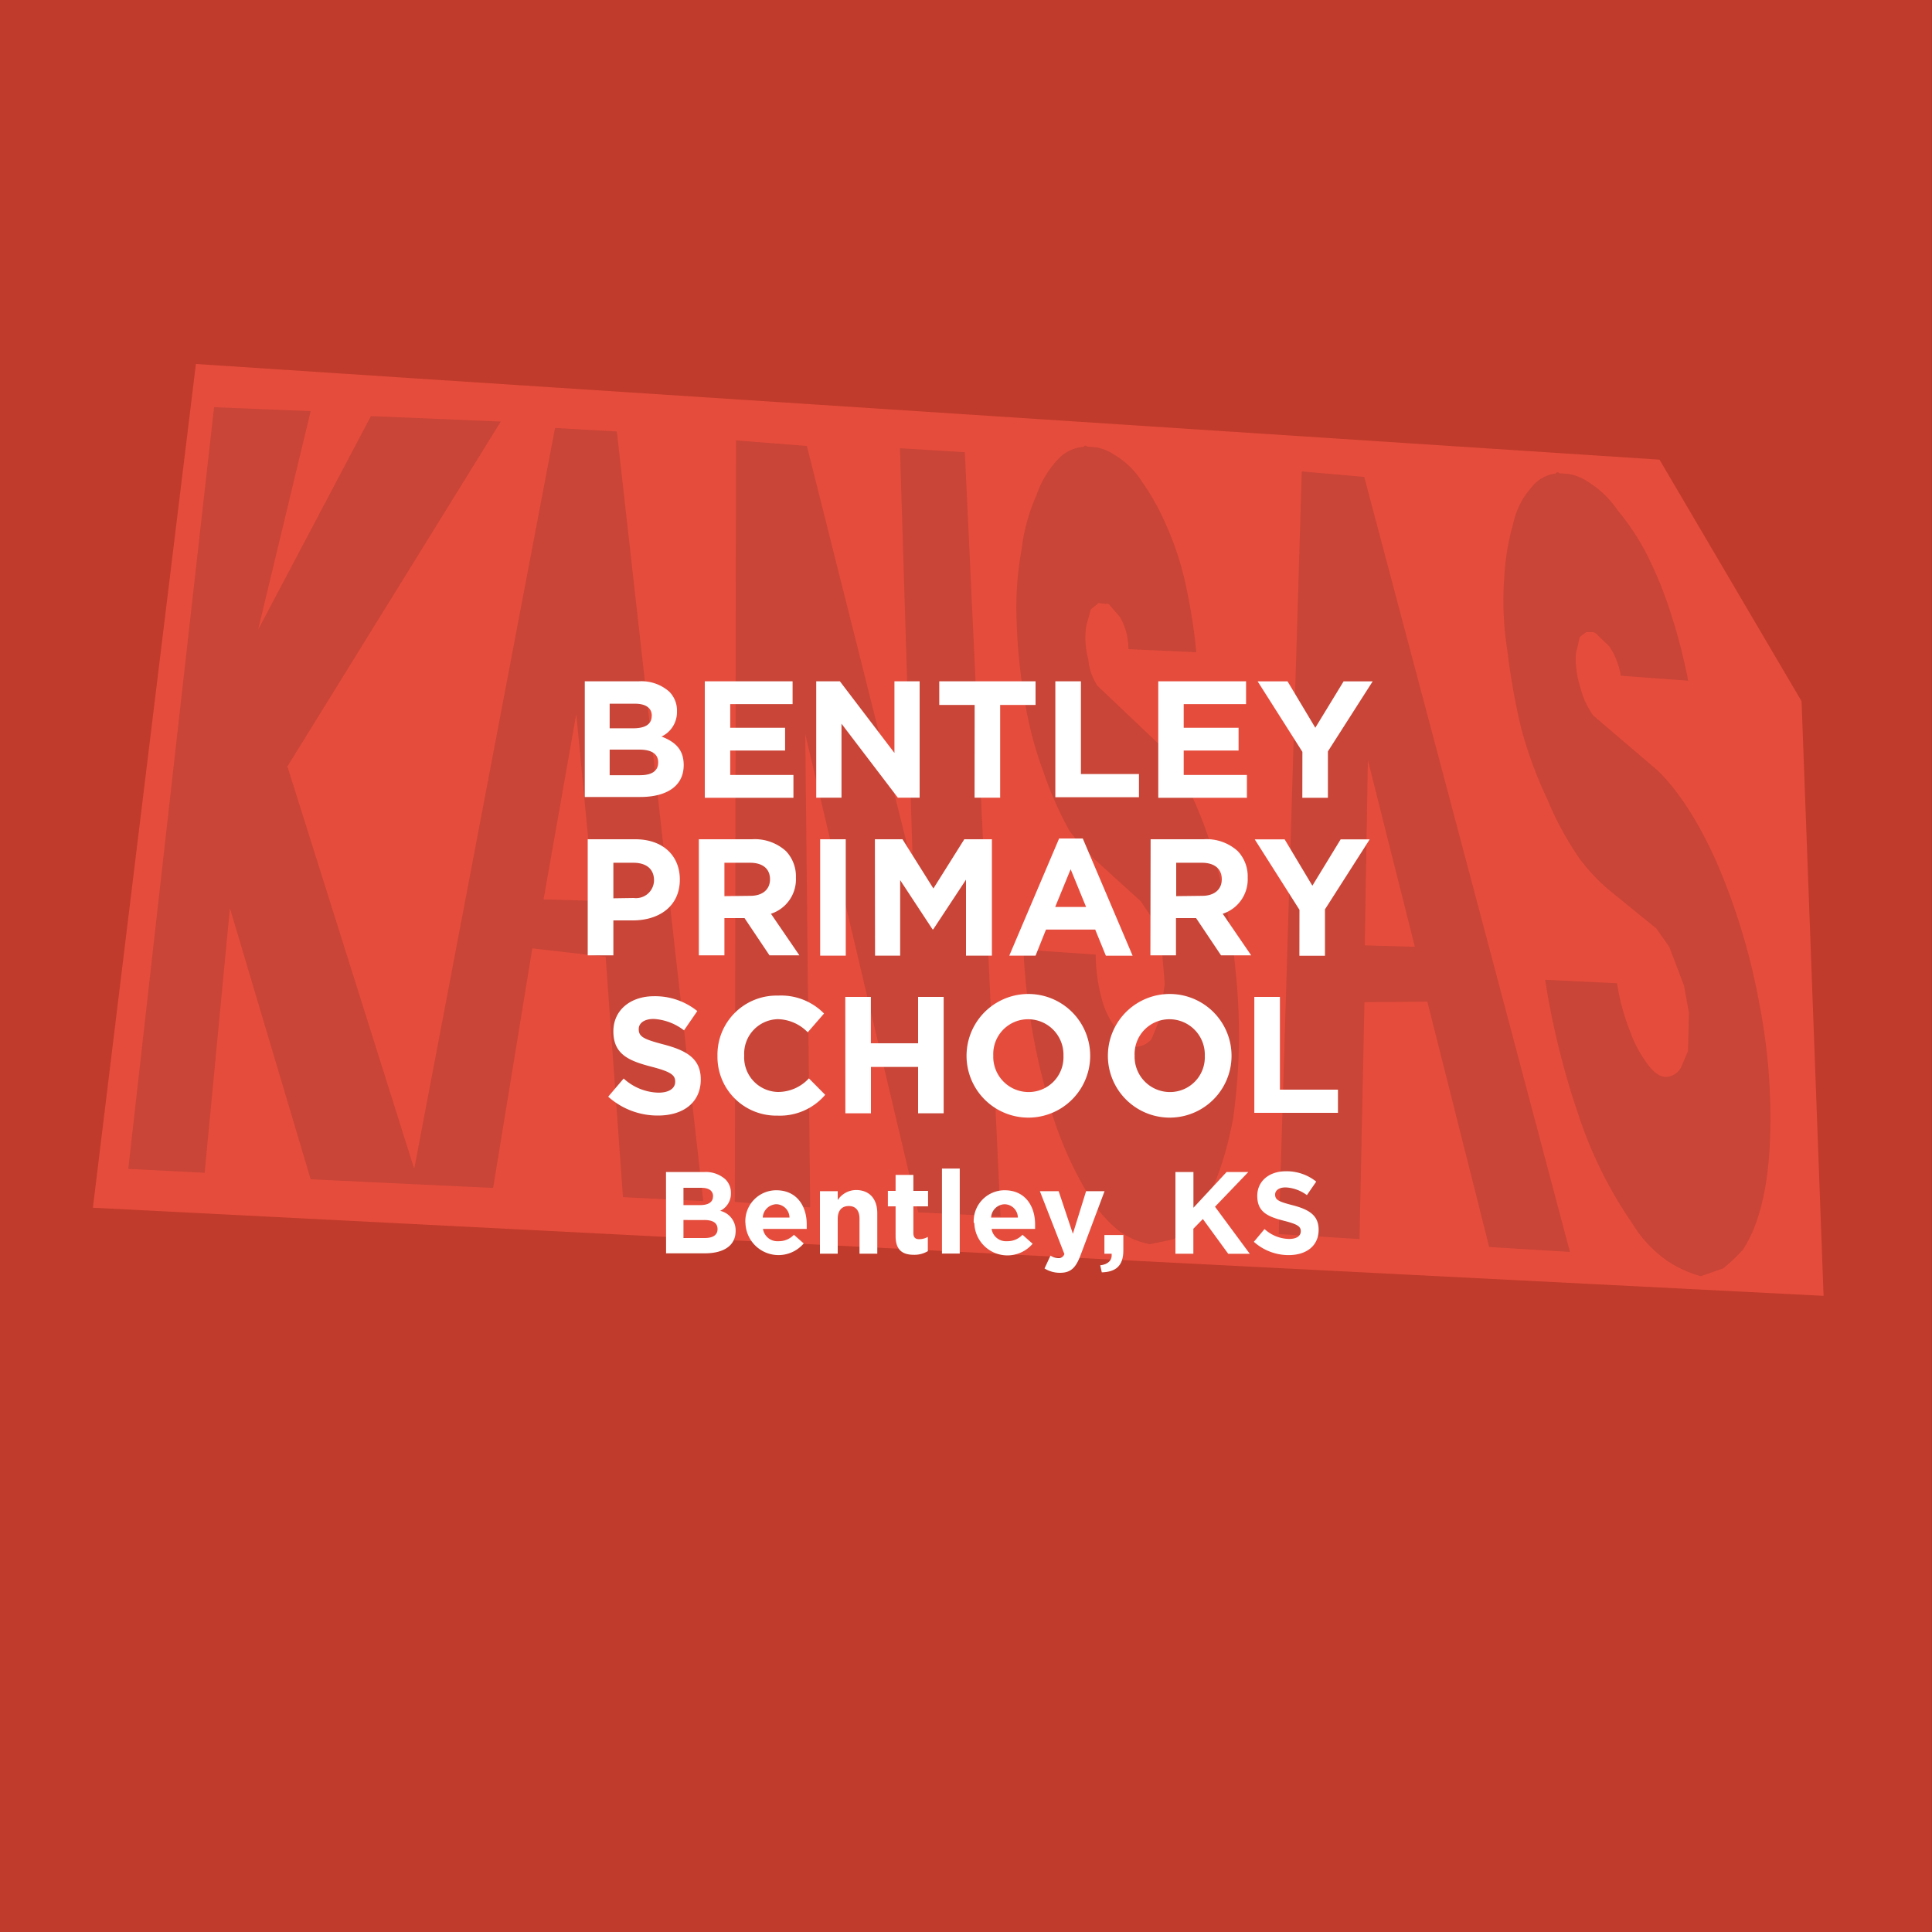 <svg xmlns="http://www.w3.org/2000/svg" viewBox="0 0 250 250"><rect x="0" y="0" width="250" height="250" fill="#333333" stroke="none"/><defs><style>.cls-1{isolation:isolate;}.cls-2{fill:#c03b2b;}.cls-2,.cls-3,.cls-4{fill-rule:evenodd;}.cls-3{fill:#e64c3c;}.cls-4{fill:#231f20;opacity:0.15;mix-blend-mode:multiply;}.cls-5{fill:#fff;}</style></defs><title>Artboard 17</title><g class="cls-1"><g id="Layer_1" data-name="Layer 1"><polyline class="cls-2" points="0 0 249.99 0 249.99 250 0 250"/><polygon class="cls-3" points="54.07 48.99 214.74 59.48 233.12 90.74 235.97 167.68 12.02 156.28 25.35 47.1 54.07 48.99"/><path class="cls-4" d="M76.88,116.56,74.57,92.38l-4.23,24Zm63.36-58.74q.13-.32.51,0a5.65,5.65,0,0,1,3.4,1,10.45,10.45,0,0,1,3.59,3.46,30.79,30.79,0,0,1,3.21,5.77,38,38,0,0,1,2.44,7.44,73.2,73.2,0,0,1,1.41,8.91L146,84a7.92,7.92,0,0,0-1.09-4.17l-1.28-1.48a.47.47,0,0,0-.58-.19l-.9-.13-1,.83L140.56,81a10.66,10.66,0,0,0,.26,4.3A7.52,7.52,0,0,0,142,88.73l7.7,7.31q3.78,4,6.54,11.93a81.63,81.63,0,0,1,3.66,17.83,78.08,78.08,0,0,1-.32,18.85q-1.54,8.27-4.81,12.89-1.47,1.47-2.89,2.82l-3.08.64a9.61,9.61,0,0,1-4.1-1.8,16.57,16.57,0,0,1-4-4.81,49.32,49.32,0,0,1-5.58-14,83.61,83.61,0,0,1-2.69-17.51l9.36.64a21.6,21.6,0,0,0,1,6.48,10.63,10.63,0,0,0,1.67,3.14,5.21,5.21,0,0,0,2.18,2.31,2.81,2.81,0,0,0,2.37-1l1-2.44.71-4.68-.32-3.78-.45-2.31-1-2.63-1.35-2-6-5.45a31,31,0,0,1-3.21-3.65A46.28,46.28,0,0,1,135,99.82a46.86,46.86,0,0,1-2.44-9.43,70.1,70.1,0,0,1-1-9.88,41.37,41.37,0,0,1,.64-9.43,23.89,23.89,0,0,1,1.92-7,12.61,12.61,0,0,1,2.76-4.62A5,5,0,0,1,140.24,57.82Zm-45-.83,9.17.71,13.72,54.57L116.45,58l8.4.51,4.62,98.88-10.65-.51L104.2,95l.64,61.24-9.75-.71ZM27.7,52.69l12.5.51L33.4,81.48,48,53.84l16.8.71L37.19,99.18,53.6,151.25,71.82,55.38l8,.45L91,155.42l-10.39-.51-2.24-31.1-9.49-1.09-5.07,31L40.2,152.6,29.75,117.52l-3.27,34.24-9.88-.51Zm148.9,69.64,6.48.19L177,98.35ZM168.45,61l8.08.71L203.15,162l-10.45-.64-8-31.74-8.14.06-.64,30.65-10.45-.64Zm40.85,5A31.65,31.65,0,0,1,213,71.54a51.31,51.31,0,0,1,3.14,7.63,73.28,73.28,0,0,1,2.31,8.91l-8.72-.64a9.76,9.76,0,0,0-1.47-3.78l-1.6-1.54a.89.89,0,0,0-.58-.32h-.83l-.83.64-.51,2.18a12.05,12.05,0,0,0,.58,4.3,10.77,10.77,0,0,0,1.67,3.66l8.34,7.12q4.1,4,7.63,11.86a84.28,84.28,0,0,1,5.51,18.21A77,77,0,0,1,229,148.43q-.51,8.78-3.46,13.27a21.9,21.9,0,0,1-2.57,2.44l-2.89,1a15,15,0,0,1-4.36-2,15.89,15.89,0,0,1-4.49-4.81,54.84,54.84,0,0,1-6.93-13.92,103.2,103.2,0,0,1-4.36-17.63l9.3.45a29.33,29.33,0,0,0,1.79,6.48,15.29,15.29,0,0,0,1.8,3.46q1.28,2,2.57,2.18a2.32,2.32,0,0,0,2.12-1.22l.9-2.12.13-4.94-.64-3.53L216,122.52l-1.67-2.37L208,115a25.59,25.59,0,0,1-3.53-3.78,40.63,40.63,0,0,1-4.23-7.76,53.77,53.77,0,0,1-3.4-9.23,87.1,87.1,0,0,1-1.8-10.13,40.74,40.74,0,0,1-.38-9.55,30.9,30.9,0,0,1,1.15-6.8,10.13,10.13,0,0,1,2.31-4.62,4.67,4.67,0,0,1,3.21-1.86q.19-.32.51,0a6,6,0,0,1,3.53,1A12.6,12.6,0,0,1,209.3,66Z"/><path class="cls-5" d="M75.67,88.16h7A5.44,5.44,0,0,1,86.6,89.5a3.45,3.45,0,0,1,1,2.56v0a3.5,3.5,0,0,1-2,3.25C87.39,96,88.47,97,88.47,99v0c0,2.75-2.24,4.13-5.64,4.13H75.67Zm8.67,4.45c0-1-.78-1.55-2.17-1.55H78.89v3.18h3.05c1.46,0,2.39-.47,2.39-1.59ZM82.72,97H78.89v3.31h3.94c1.46,0,2.34-.52,2.34-1.64v0C85.18,97.63,84.42,97,82.72,97Z"/><path class="cls-5" d="M91.2,88.16h11.36v2.95H94.49v3.06h7.1v2.95h-7.1v3.16h8.18v2.95H91.2Z"/><path class="cls-5" d="M105.62,88.16h3.06l7.06,9.27V88.16H119v15.06h-2.82l-7.29-9.57v9.57h-3.27Z"/><path class="cls-5" d="M126.12,91.22h-4.58V88.16H134v3.06h-4.58v12h-3.31Z"/><path class="cls-5" d="M136.56,88.16h3.31v12h7.51v3H136.56Z"/><path class="cls-5" d="M149.88,88.16h11.36v2.95h-8.07v3.06h7.1v2.95h-7.1v3.16h8.18v2.95H149.88Z"/><path class="cls-5" d="M168.53,97.29l-5.79-9.12h3.87l3.59,6,3.66-6h3.76l-5.79,9.06v6h-3.31Z"/><path class="cls-5" d="M76.05,108.6h6.15c3.59,0,5.77,2.13,5.77,5.21v0c0,3.49-2.71,5.29-6.09,5.29H79.37v4.52H76.05ZM82,116.2a2.33,2.33,0,0,0,2.63-2.28v0c0-1.48-1-2.28-2.69-2.28H79.37v4.6Z"/><path class="cls-5" d="M90.43,108.6h6.88a6,6,0,0,1,4.39,1.53,4.73,4.73,0,0,1,1.29,3.44v0a4.68,4.68,0,0,1-3.23,4.67l3.68,5.38H99.57l-3.23-4.82h-2.6v4.82H90.43Zm6.67,7.32c1.61,0,2.54-.86,2.54-2.13v0c0-1.42-1-2.15-2.6-2.15H93.74v4.32Z"/><path class="cls-5" d="M106.13,108.6h3.31v15.06h-3.31Z"/><path class="cls-5" d="M113.21,108.6h3.57l4,6.37,4-6.37h3.57v15.06H125v-9.83l-4.24,6.43h-.09l-4.19-6.37v9.77h-3.25Z"/><path class="cls-5" d="M137.05,108.5h3.06l6.45,15.17H143.1l-1.38-3.38h-6.37L134,123.66H130.6Zm3.49,8.86-2-4.88-2,4.88Z"/><path class="cls-5" d="M148.89,108.6h6.88a6,6,0,0,1,4.39,1.53,4.73,4.73,0,0,1,1.29,3.44v0a4.68,4.68,0,0,1-3.23,4.67l3.68,5.38H158l-3.23-4.82h-2.6v4.82h-3.31Zm6.67,7.32c1.61,0,2.54-.86,2.54-2.13v0c0-1.42-1-2.15-2.6-2.15H152.2v4.32Z"/><path class="cls-5" d="M168.15,117.73l-5.79-9.12h3.87l3.59,6,3.66-6h3.76l-5.79,9.06v6h-3.31Z"/><path class="cls-5" d="M78.7,141.91l2-2.35a6.91,6.91,0,0,0,4.5,1.83c1.36,0,2.17-.54,2.17-1.42v0c0-.84-.52-1.27-3-1.92-3-.77-5-1.61-5-4.6v0c0-2.73,2.2-4.54,5.27-4.54a8.71,8.71,0,0,1,5.59,1.92l-1.72,2.5a7.07,7.07,0,0,0-3.92-1.48c-1.27,0-1.94.58-1.94,1.31v0c0,1,.64,1.31,3.25,2,3.05.8,4.78,1.89,4.78,4.52v0c0,3-2.28,4.67-5.53,4.67A9.58,9.58,0,0,1,78.7,141.91Z"/><path class="cls-5" d="M92.84,136.62v0a7.65,7.65,0,0,1,7.85-7.79,7.77,7.77,0,0,1,5.94,2.32l-2.11,2.43a5.56,5.56,0,0,0-3.85-1.7,4.46,4.46,0,0,0-4.37,4.69v0a4.47,4.47,0,0,0,4.37,4.73,5.43,5.43,0,0,0,4-1.76l2.11,2.13a7.7,7.7,0,0,1-6.18,2.69A7.6,7.6,0,0,1,92.84,136.62Z"/><path class="cls-5" d="M109.38,129h3.31v6h6.11v-6h3.31v15.06h-3.31v-6H112.7v6h-3.31Z"/><path class="cls-5" d="M125.07,136.62v0a8,8,0,0,1,16,0v0a8,8,0,0,1-16,0Zm12.54,0v0a4.58,4.58,0,0,0-4.56-4.73,4.5,4.5,0,0,0-4.52,4.69v0a4.57,4.57,0,0,0,4.56,4.73A4.5,4.5,0,0,0,137.61,136.62Z"/><path class="cls-5" d="M143.36,136.62v0a8,8,0,0,1,16,0v0a8,8,0,0,1-16,0Zm12.54,0v0a4.58,4.58,0,0,0-4.56-4.73,4.5,4.5,0,0,0-4.52,4.69v0a4.57,4.57,0,0,0,4.56,4.73A4.5,4.5,0,0,0,155.9,136.62Z"/><path class="cls-5" d="M162.31,129h3.31v12h7.51v3H162.31Z"/><path class="cls-5" d="M86.18,151.66h4.91a3.82,3.82,0,0,1,2.77.94,2.43,2.43,0,0,1,.72,1.8v0a2.46,2.46,0,0,1-1.39,2.28,2.59,2.59,0,0,1,2,2.6v0c0,1.93-1.57,2.9-4,2.9h-5Zm6.09,3.13c0-.7-.54-1.09-1.53-1.09h-2.3v2.24h2.14c1,0,1.68-.33,1.68-1.12Zm-1.13,3.08H88.44v2.33h2.76c1,0,1.65-.36,1.65-1.15v0C92.85,158.3,92.33,157.87,91.13,157.87Z"/><path class="cls-5" d="M96.45,158.23v0a4,4,0,0,1,4-4.21c2.7,0,3.94,2.1,3.94,4.4,0,.18,0,.39,0,.6H98.73a1.88,1.88,0,0,0,2,1.59,2.65,2.65,0,0,0,2-.83L104,160.9a4.28,4.28,0,0,1-7.54-2.67Zm5.71-.68a1.74,1.74,0,0,0-1.71-1.72,1.81,1.81,0,0,0-1.75,1.72Z"/><path class="cls-5" d="M106.1,154.14h2.3v1.15a2.86,2.86,0,0,1,2.37-1.3c1.74,0,2.75,1.15,2.75,3v5.24h-2.3v-4.52c0-1.09-.51-1.65-1.39-1.65s-1.43.56-1.43,1.65v4.52h-2.3Z"/><path class="cls-5" d="M115.89,159.94V156.1h-1v-2h1v-2.07h2.3v2.07h1.9v2h-1.9v3.46c0,.53.23.79.74.79a2.33,2.33,0,0,0,1.13-.29v1.84a3.38,3.38,0,0,1-1.81.47C116.84,162.37,115.89,161.81,115.89,159.94Z"/><path class="cls-5" d="M121.89,151.21h2.3v11h-2.3Z"/><path class="cls-5" d="M126,158.23v0a4,4,0,0,1,4-4.21c2.7,0,3.94,2.1,3.94,4.4,0,.18,0,.39,0,.6h-5.63a1.88,1.88,0,0,0,2,1.59,2.65,2.65,0,0,0,2-.83l1.31,1.16a4.28,4.28,0,0,1-7.54-2.67Zm5.71-.68a1.74,1.74,0,0,0-1.71-1.72,1.8,1.8,0,0,0-1.75,1.72Z"/><path class="cls-5" d="M140.54,154.14h2.39l-3.11,8.29c-.62,1.65-1.28,2.27-2.66,2.27a3.8,3.8,0,0,1-2-.56l.77-1.66a2.1,2.1,0,0,0,1,.32.77.77,0,0,0,.8-.53l-3.17-8.13h2.43l1.84,5.51Z"/><path class="cls-5" d="M142.37,163.73c1-.11,1.56-.63,1.48-1.5h-.94v-2.42h2.45v2c0,2-1,2.79-2.79,2.83Z"/><path class="cls-5" d="M152.1,151.66h2.33v4.62l4.29-4.62h2.81l-4.31,4.49,4.5,6.09h-2.79l-3.28-4.5L154.42,159v3.23H152.1Z"/><path class="cls-5" d="M162.25,160.69l1.38-1.65a4.85,4.85,0,0,0,3.16,1.28c1,0,1.53-.38,1.53-1v0c0-.59-.36-.89-2.13-1.34-2.13-.54-3.5-1.13-3.5-3.23v0c0-1.92,1.54-3.19,3.7-3.19a6.12,6.12,0,0,1,3.93,1.34l-1.21,1.75a5,5,0,0,0-2.75-1c-.89,0-1.36.41-1.36.92v0c0,.7.45.92,2.28,1.39,2.15.56,3.35,1.33,3.35,3.17v0c0,2.1-1.6,3.28-3.88,3.28A6.73,6.73,0,0,1,162.25,160.69Z"/></g></g></svg>